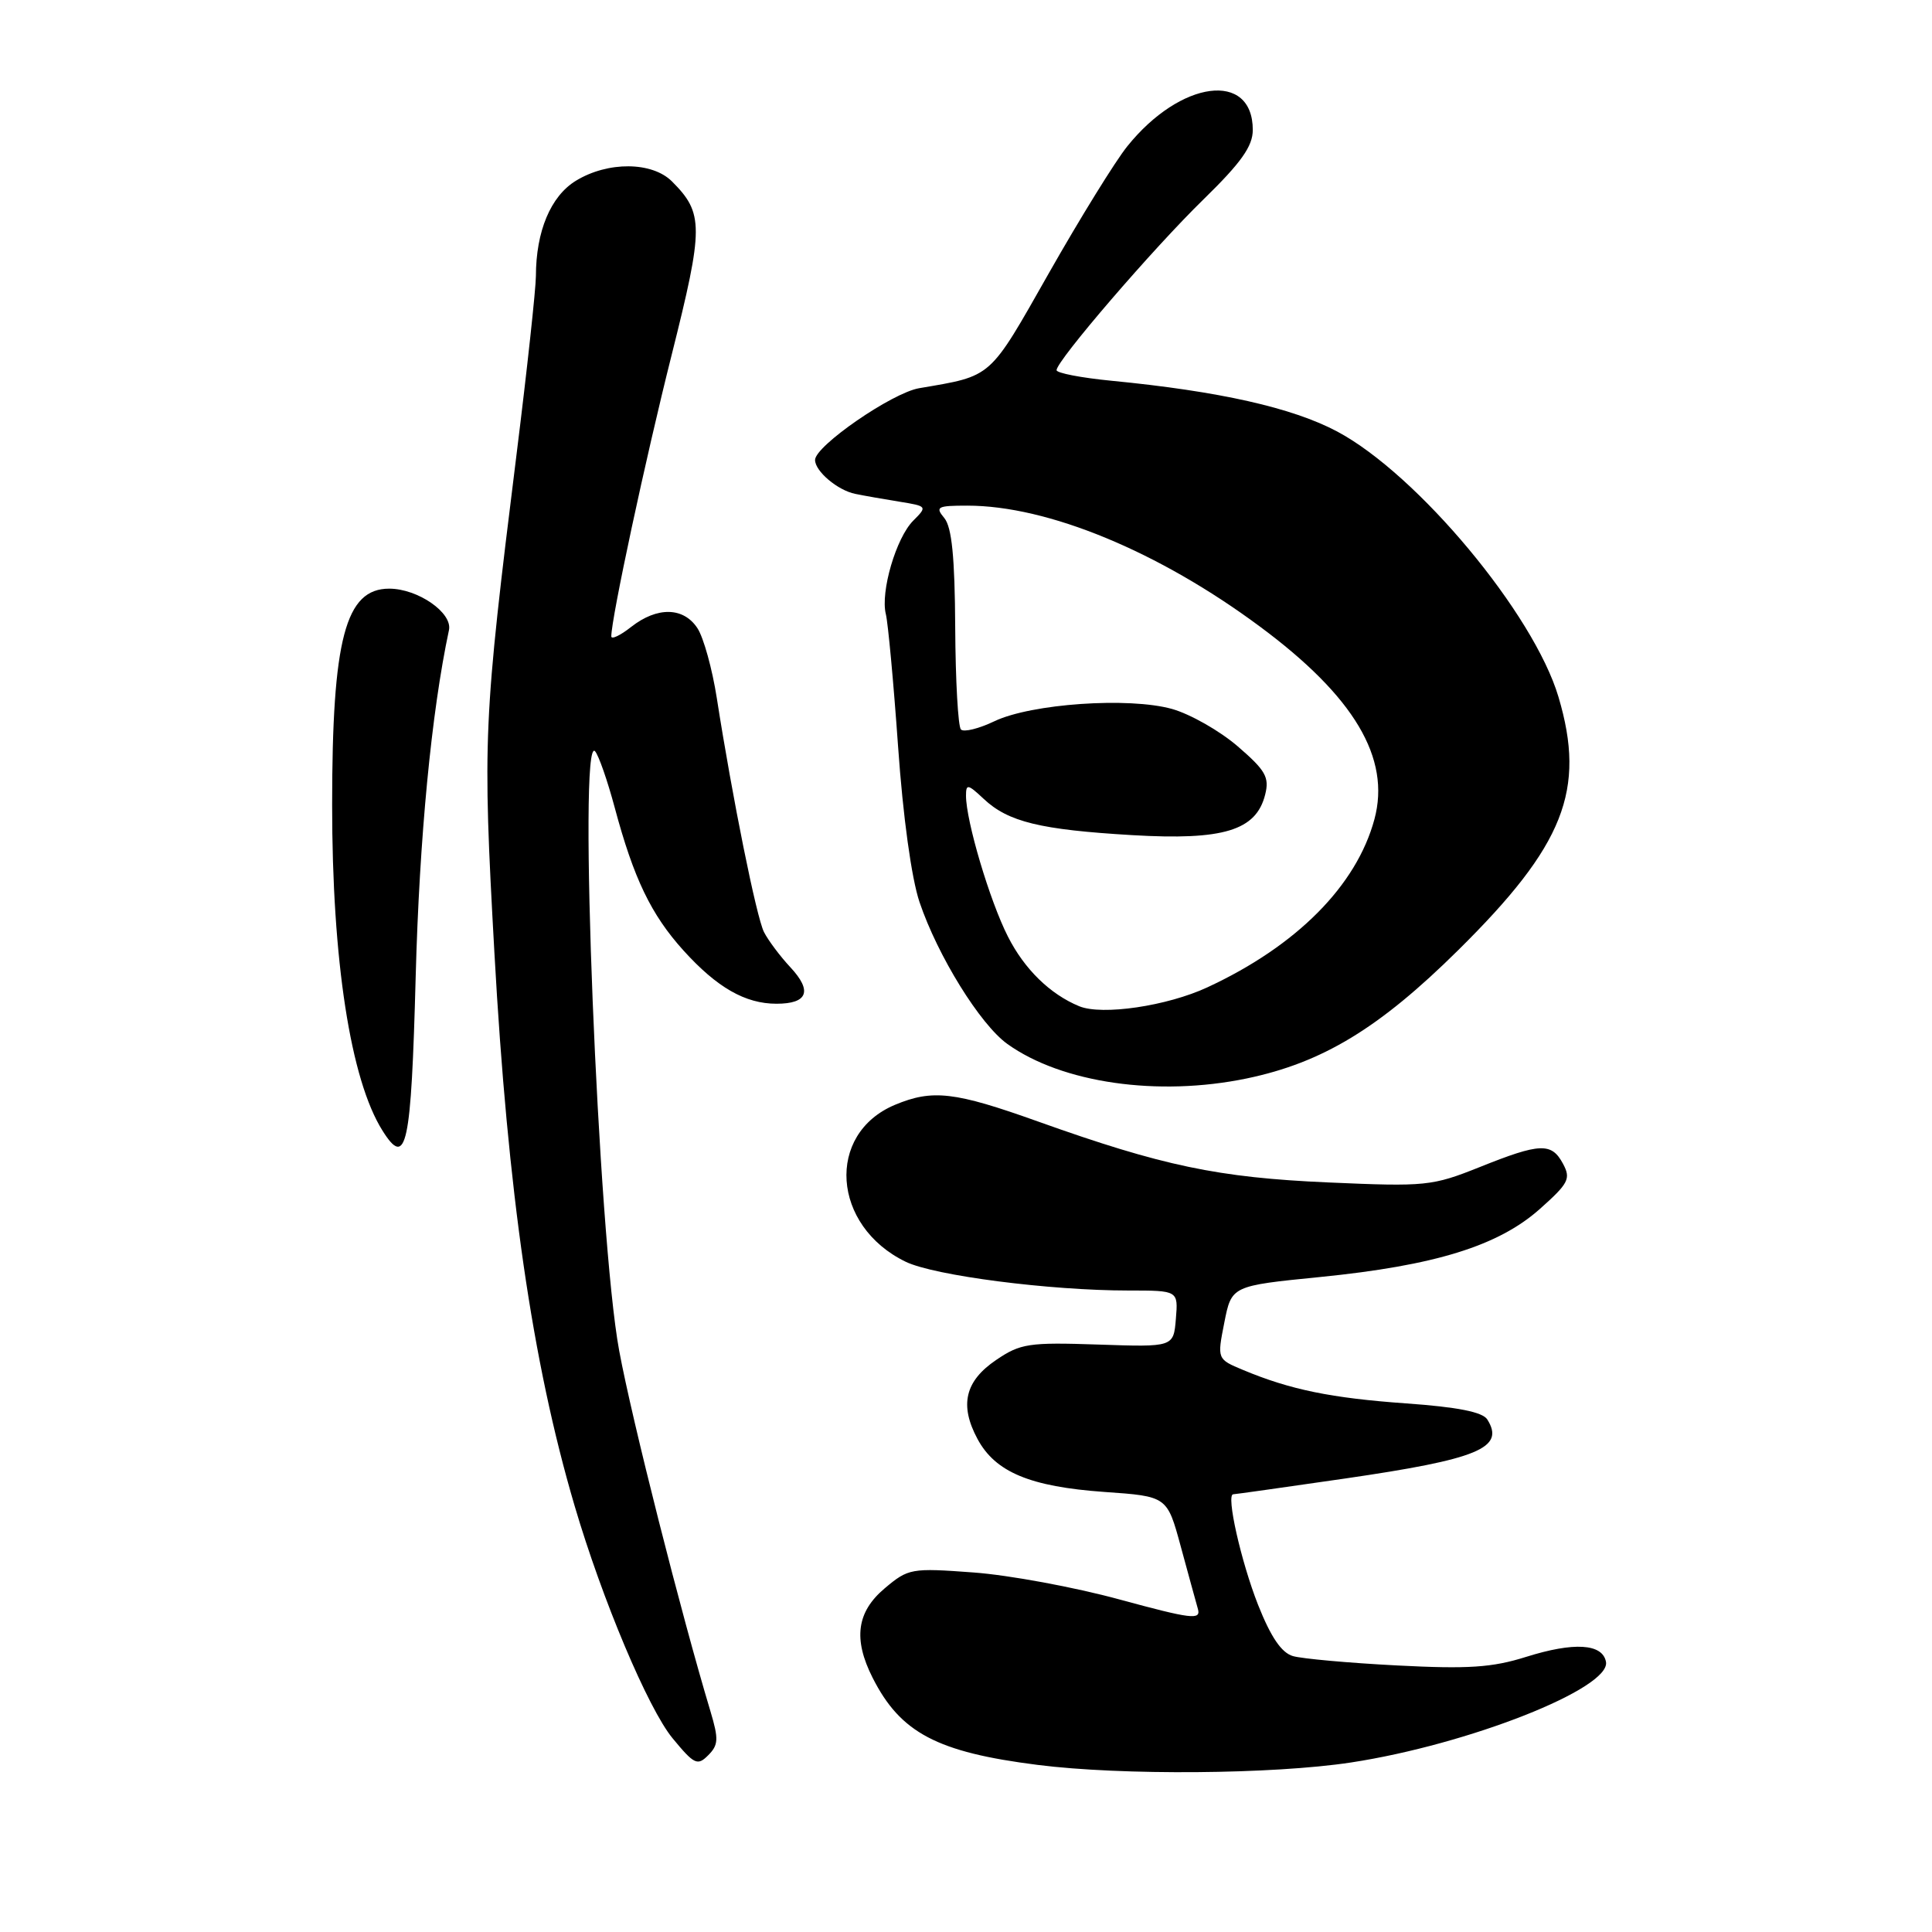 <?xml version="1.0" encoding="UTF-8" standalone="no"?>
<!DOCTYPE svg PUBLIC "-//W3C//DTD SVG 1.1//EN" "http://www.w3.org/Graphics/SVG/1.1/DTD/svg11.dtd" >
<svg xmlns="http://www.w3.org/2000/svg" xmlns:xlink="http://www.w3.org/1999/xlink" version="1.1" viewBox="0 0 256 256">
 <g >
 <path fill="currentColor"
d=" M 179.00 233.54 C 194.60 231.16 213.47 223.71 212.80 220.20 C 212.34 217.78 208.56 217.55 202.20 219.55 C 197.73 220.96 194.53 221.17 185.10 220.68 C 178.72 220.35 172.52 219.79 171.32 219.44 C 169.80 219.00 168.39 216.91 166.70 212.65 C 164.44 206.91 162.43 198.00 163.41 198.00 C 163.65 198.00 170.29 197.06 178.17 195.92 C 195.91 193.34 199.46 191.87 197.07 188.08 C 196.45 187.10 193.13 186.44 186.34 185.96 C 176.37 185.25 170.97 184.14 164.72 181.53 C 161.27 180.09 161.27 180.09 162.23 175.24 C 163.19 170.38 163.19 170.38 174.93 169.21 C 190.12 167.69 198.51 165.10 204.02 160.21 C 207.85 156.80 208.17 156.19 207.11 154.21 C 205.59 151.37 204.08 151.43 196.08 154.64 C 189.77 157.16 188.95 157.25 176.00 156.68 C 161.41 156.04 154.04 154.50 137.50 148.59 C 126.50 144.66 123.57 144.32 118.60 146.39 C 109.39 150.24 110.22 162.45 120.01 167.19 C 123.82 169.03 139.07 171.00 149.52 171.00 C 156.12 171.00 156.12 171.00 155.81 174.75 C 155.50 178.50 155.50 178.50 145.50 178.16 C 136.32 177.85 135.21 178.02 132.00 180.20 C 127.86 183.00 127.11 186.19 129.53 190.68 C 131.89 195.07 136.50 196.99 146.33 197.69 C 154.65 198.27 154.65 198.27 156.45 204.89 C 157.44 208.52 158.46 212.26 158.73 213.20 C 159.15 214.69 157.88 214.53 148.35 211.94 C 142.38 210.31 133.67 208.70 128.98 208.36 C 120.75 207.75 120.36 207.82 117.23 210.46 C 113.52 213.58 113.03 217.18 115.62 222.30 C 119.31 229.61 124.16 232.17 137.50 233.86 C 148.63 235.27 168.67 235.11 179.00 233.54 Z  M 94.14 226.76 C 90.27 213.90 83.74 188.14 82.05 179.00 C 79.24 163.93 76.55 96.99 78.85 99.55 C 79.32 100.07 80.49 103.42 81.45 107.00 C 83.97 116.40 86.27 121.19 90.56 125.94 C 95.01 130.86 98.75 133.00 102.89 133.00 C 107.03 133.00 107.67 131.32 104.73 128.17 C 103.36 126.70 101.79 124.60 101.23 123.50 C 100.23 121.51 97.06 105.81 94.98 92.50 C 94.38 88.65 93.23 84.49 92.42 83.25 C 90.58 80.43 87.09 80.36 83.63 83.07 C 82.19 84.21 81.00 84.77 81.00 84.32 C 81.01 81.89 85.53 60.80 89.01 46.98 C 93.25 30.08 93.26 28.26 89.04 24.04 C 86.41 21.41 80.55 21.36 76.31 23.95 C 72.97 25.99 71.02 30.64 71.01 36.58 C 71.00 38.28 69.86 48.85 68.46 60.08 C 64.03 95.68 63.93 97.82 65.51 126.22 C 67.28 158.02 70.52 180.44 76.13 199.50 C 79.79 211.94 85.88 226.40 89.12 230.33 C 91.99 233.81 92.42 234.01 93.84 232.58 C 95.20 231.22 95.24 230.44 94.14 226.76 Z  M 55.08 129.42 C 55.57 111.00 57.17 94.35 59.49 83.49 C 59.98 81.20 55.37 78.00 51.57 78.00 C 45.77 78.00 44.01 84.65 44.01 106.64 C 44.00 127.25 46.44 143.08 50.68 149.81 C 53.86 154.88 54.48 151.99 55.08 129.42 Z  M 165.20 142.90 C 175.23 140.81 182.76 136.25 193.23 125.89 C 207.27 112.01 210.17 104.69 206.51 92.36 C 203.24 81.33 187.84 62.86 177.19 57.18 C 171.25 54.02 161.57 51.84 147.25 50.45 C 143.26 50.06 140.00 49.43 140.00 49.05 C 140.00 47.80 152.79 32.93 159.47 26.42 C 164.46 21.55 166.00 19.38 166.00 17.22 C 166.00 9.35 156.42 10.60 149.36 19.40 C 147.79 21.35 143.12 28.90 139.00 36.16 C 130.97 50.31 131.59 49.76 121.79 51.44 C 118.20 52.05 108.00 59.09 108.00 60.95 C 108.00 62.44 110.99 64.97 113.32 65.44 C 114.52 65.69 117.17 66.15 119.21 66.48 C 122.86 67.07 122.89 67.11 121.01 68.99 C 118.74 71.26 116.64 78.42 117.38 81.38 C 117.67 82.55 118.40 90.43 119.00 98.91 C 119.65 108.22 120.78 116.38 121.84 119.53 C 124.25 126.66 129.87 135.74 133.48 138.33 C 140.71 143.51 153.44 145.34 165.20 142.90 Z  M 143.00 133.33 C 139.14 131.74 135.74 128.42 133.55 124.09 C 131.14 119.35 128.00 108.77 128.00 105.43 C 128.00 103.84 128.25 103.89 130.34 105.85 C 133.59 108.91 137.84 109.94 150.03 110.66 C 162.11 111.37 166.45 110.05 167.64 105.29 C 168.22 102.99 167.70 102.08 164.00 98.89 C 161.62 96.84 157.71 94.62 155.30 93.94 C 149.58 92.34 136.64 93.24 131.76 95.57 C 129.71 96.55 127.71 97.05 127.33 96.66 C 126.95 96.28 126.61 90.20 126.57 83.14 C 126.52 73.82 126.12 69.86 125.13 68.65 C 123.89 67.16 124.18 67.00 128.17 67.00 C 138.84 67.00 153.52 73.06 166.94 83.02 C 179.44 92.28 184.30 100.46 182.12 108.55 C 179.75 117.35 171.81 125.34 160.00 130.82 C 154.65 133.31 146.03 134.58 143.00 133.33 Z "/>
</g>
</svg>